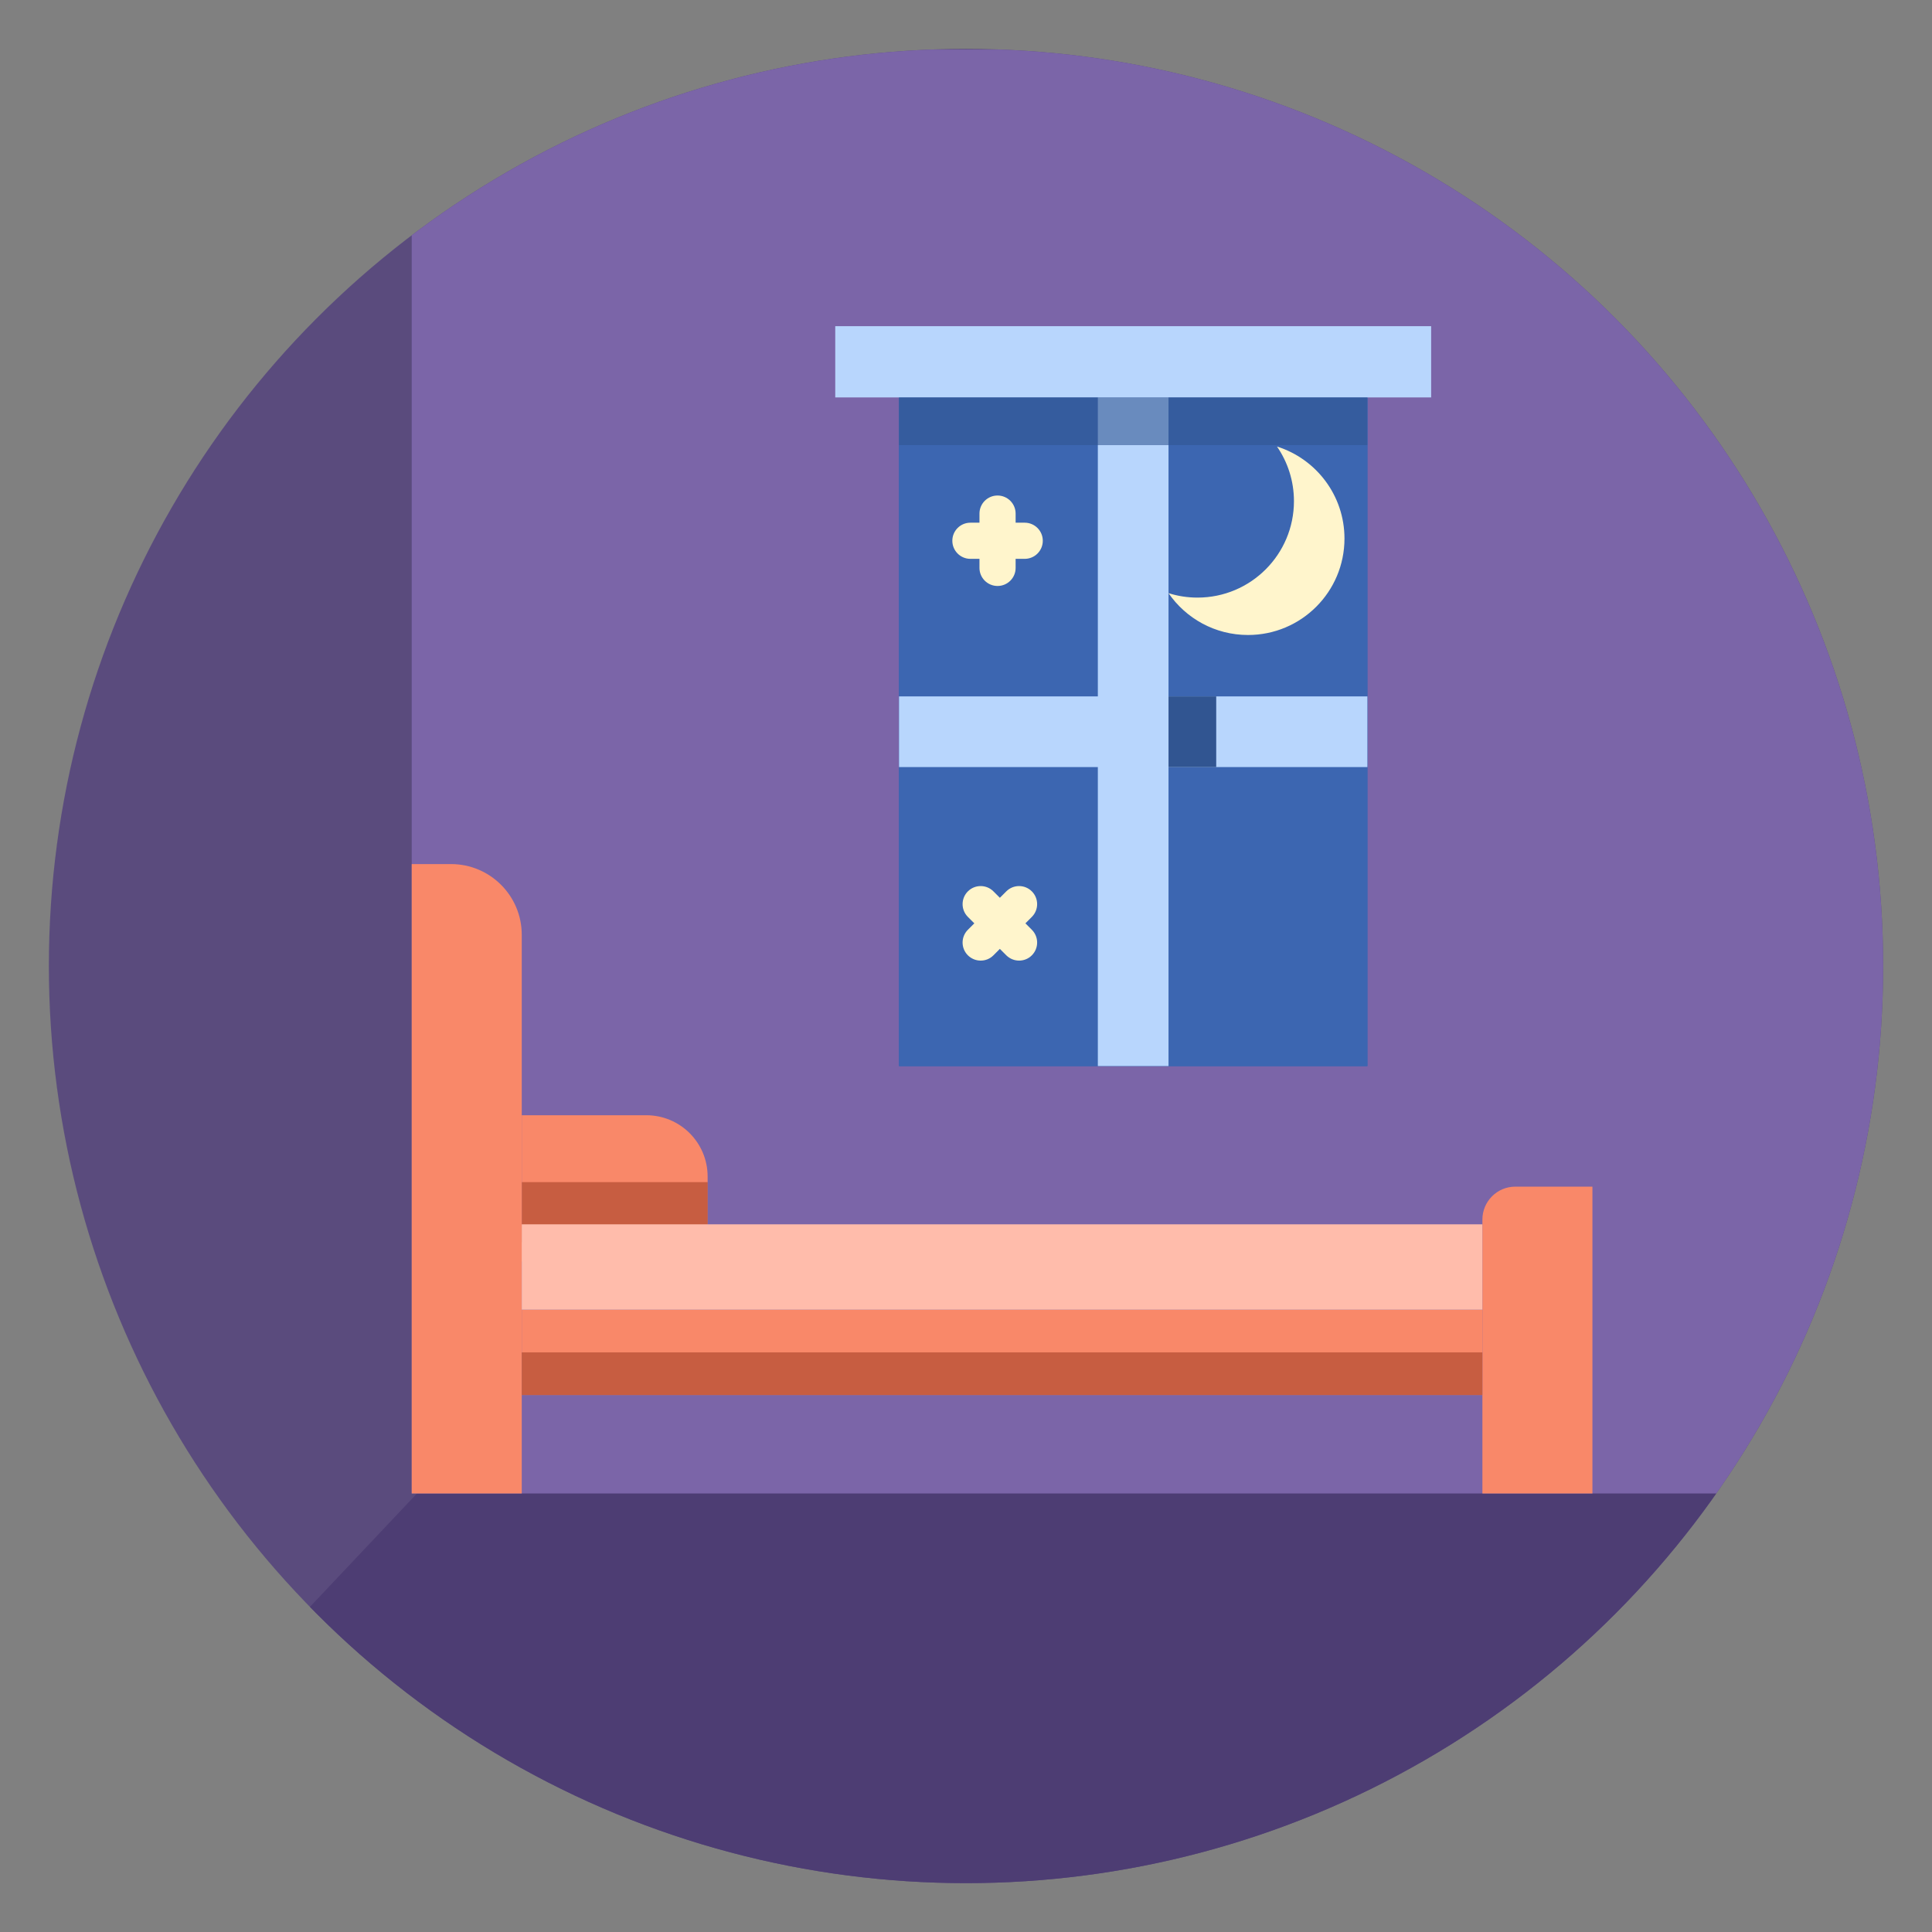 <?xml version="1.0" encoding="utf-8"?>
<!-- Generator: Adobe Illustrator 25.1.0, SVG Export Plug-In . SVG Version: 6.00 Build 0)  -->
<svg version="1.1" id="Layer_1" xmlns="http://www.w3.org/2000/svg" xmlns:xlink="http://www.w3.org/1999/xlink" x="0px" y="0px"
	 viewBox="0 0 512 512" style="enable-background:new 0 0 512 512;" xml:space="preserve">
<rect x="0" y="0" width="512" height="512" fill="#808080" stroke="none"/>
<style type="text/css">
	.st0{fill:#5A4B7D;}
	.st1{clip-path:url(#SVGID_2_);fill:#4D3D73;}
	.st2{clip-path:url(#SVGID_2_);fill:#7B65A8;}
	.st3{clip-path:url(#SVGID_2_);}
	.st4{fill:#F98869;}
	.st5{opacity:0.38;fill:#781900;enable-background:new    ;}
	.st6{fill:#FFBCAB;}
	.st7{fill:#3C66B1;}
	.st8{fill:#B8D6FD;}
	.st9{fill:#FFF5CC;}
	.st10{fill:#315591;}
	.st11{opacity:0.58;fill:#315591;enable-background:new    ;}
</style>
<circle class="st0" cx="256" cy="256" r="243.05"/>
<g>
	<defs>
		<circle id="SVGID_1_" cx="256" cy="256" r="243.05"/>
	</defs>
	<clipPath id="SVGID_2_">
		<use xlink:href="#SVGID_1_"  style="overflow:visible;"/>
	</clipPath>
	<polyline class="st1" points="12.95,499.14 110.59,395.69 473,395.69 375.36,499.14 	"/>
	<polyline class="st2" points="109.11,395.78 109.11,13.14 512,13.14 512,395.78 	"/>
	<g class="st3">
		<path class="st4" d="M187.53,311.8v22.51h-49.26v-38.76h33.01C180.26,295.55,187.53,302.82,187.53,311.8z"/>
		<rect x="138.27" y="313.27" class="st5" width="49.26" height="15.94"/>
		<g>
			<path class="st4" d="M138.27,395.78h-29.16V228.99h10.42c10.35,0,18.74,8.39,18.74,18.74L138.27,395.78L138.27,395.78
				L138.27,395.78z"/>
			<path class="st4" d="M422.01,395.78h-29.16V323.2c0-4.82,3.91-8.73,8.73-8.73h20.43V395.78z"/>
			<rect x="138.27" y="347.09" class="st4" width="254.57" height="22.62"/>
		</g>
		<rect x="138.27" y="324.46" class="st6" width="254.57" height="22.62"/>
		<rect id="SVGCleanerId_0" x="238.25" y="105.32" class="st7" width="124.11" height="177.19"/>
		<g>
			<rect id="SVGCleanerId_0_1_" x="238.25" y="105.32" class="st7" width="124.11" height="177.19"/>
		</g>
		<rect x="238.25" y="95.88" class="st7" width="124.11" height="186.63"/>
		<g>
			<rect x="290.94" y="105.32" class="st8" width="18.73" height="177.19"/>
			<rect x="238.25" y="184.55" class="st8" width="60.36" height="18.73"/>
			<rect x="297.71" y="184.55" class="st8" width="64.66" height="18.73"/>
		</g>
		<g>
			<path class="st9" d="M338.42,118.34c2.83,4.11,4.49,9.1,4.49,14.47c0,14.12-11.44,25.56-25.56,25.56c-2.68,0-5.25-0.41-7.68-1.18
				c4.61,6.7,12.32,11.09,21.07,11.09c14.12,0,25.56-11.44,25.56-25.56C356.3,131.28,348.78,121.6,338.42,118.34z"/>
			<path class="st9" d="M264.36,155.29c-2.64,0-4.79-2.14-4.79-4.79v-14.39c0-2.65,2.14-4.79,4.79-4.79c2.64,0,4.79,2.14,4.79,4.79
				v14.4C269.15,153.15,267.01,155.29,264.36,155.29z"/>
			<path class="st9" d="M271.56,148.1h-14.39c-2.64,0-4.79-2.14-4.79-4.79s2.14-4.79,4.79-4.79h14.39c2.64,0,4.79,2.14,4.79,4.79
				S274.2,148.1,271.56,148.1z"/>
			<path class="st9" d="M270.07,254.57c-1.23,0-2.45-0.47-3.39-1.4l-10.18-10.18c-1.87-1.87-1.87-4.9,0-6.77
				c1.87-1.87,4.9-1.87,6.77,0l10.18,10.18c1.87,1.87,1.87,4.9,0,6.77C272.52,254.11,271.29,254.57,270.07,254.57z"/>
			<path class="st9" d="M259.89,254.57c-1.23,0-2.45-0.47-3.39-1.4c-1.87-1.87-1.87-4.9,0-6.77l10.18-10.18
				c1.87-1.87,4.9-1.87,6.77,0c1.87,1.87,1.87,4.9,0,6.77l-10.18,10.18C262.34,254.11,261.12,254.57,259.89,254.57z"/>
		</g>
		<rect x="221.35" y="86.44" class="st8" width="157.92" height="18.88"/>
		<g>
			<rect x="309.67" y="184.55" class="st10" width="12.64" height="18.73"/>
			<rect x="238.25" y="105.32" class="st11" width="124.11" height="12.64"/>
		</g>
		<rect x="138.27" y="358.39" class="st5" width="254.57" height="11.31"/>
	</g>
</g>
</svg>
